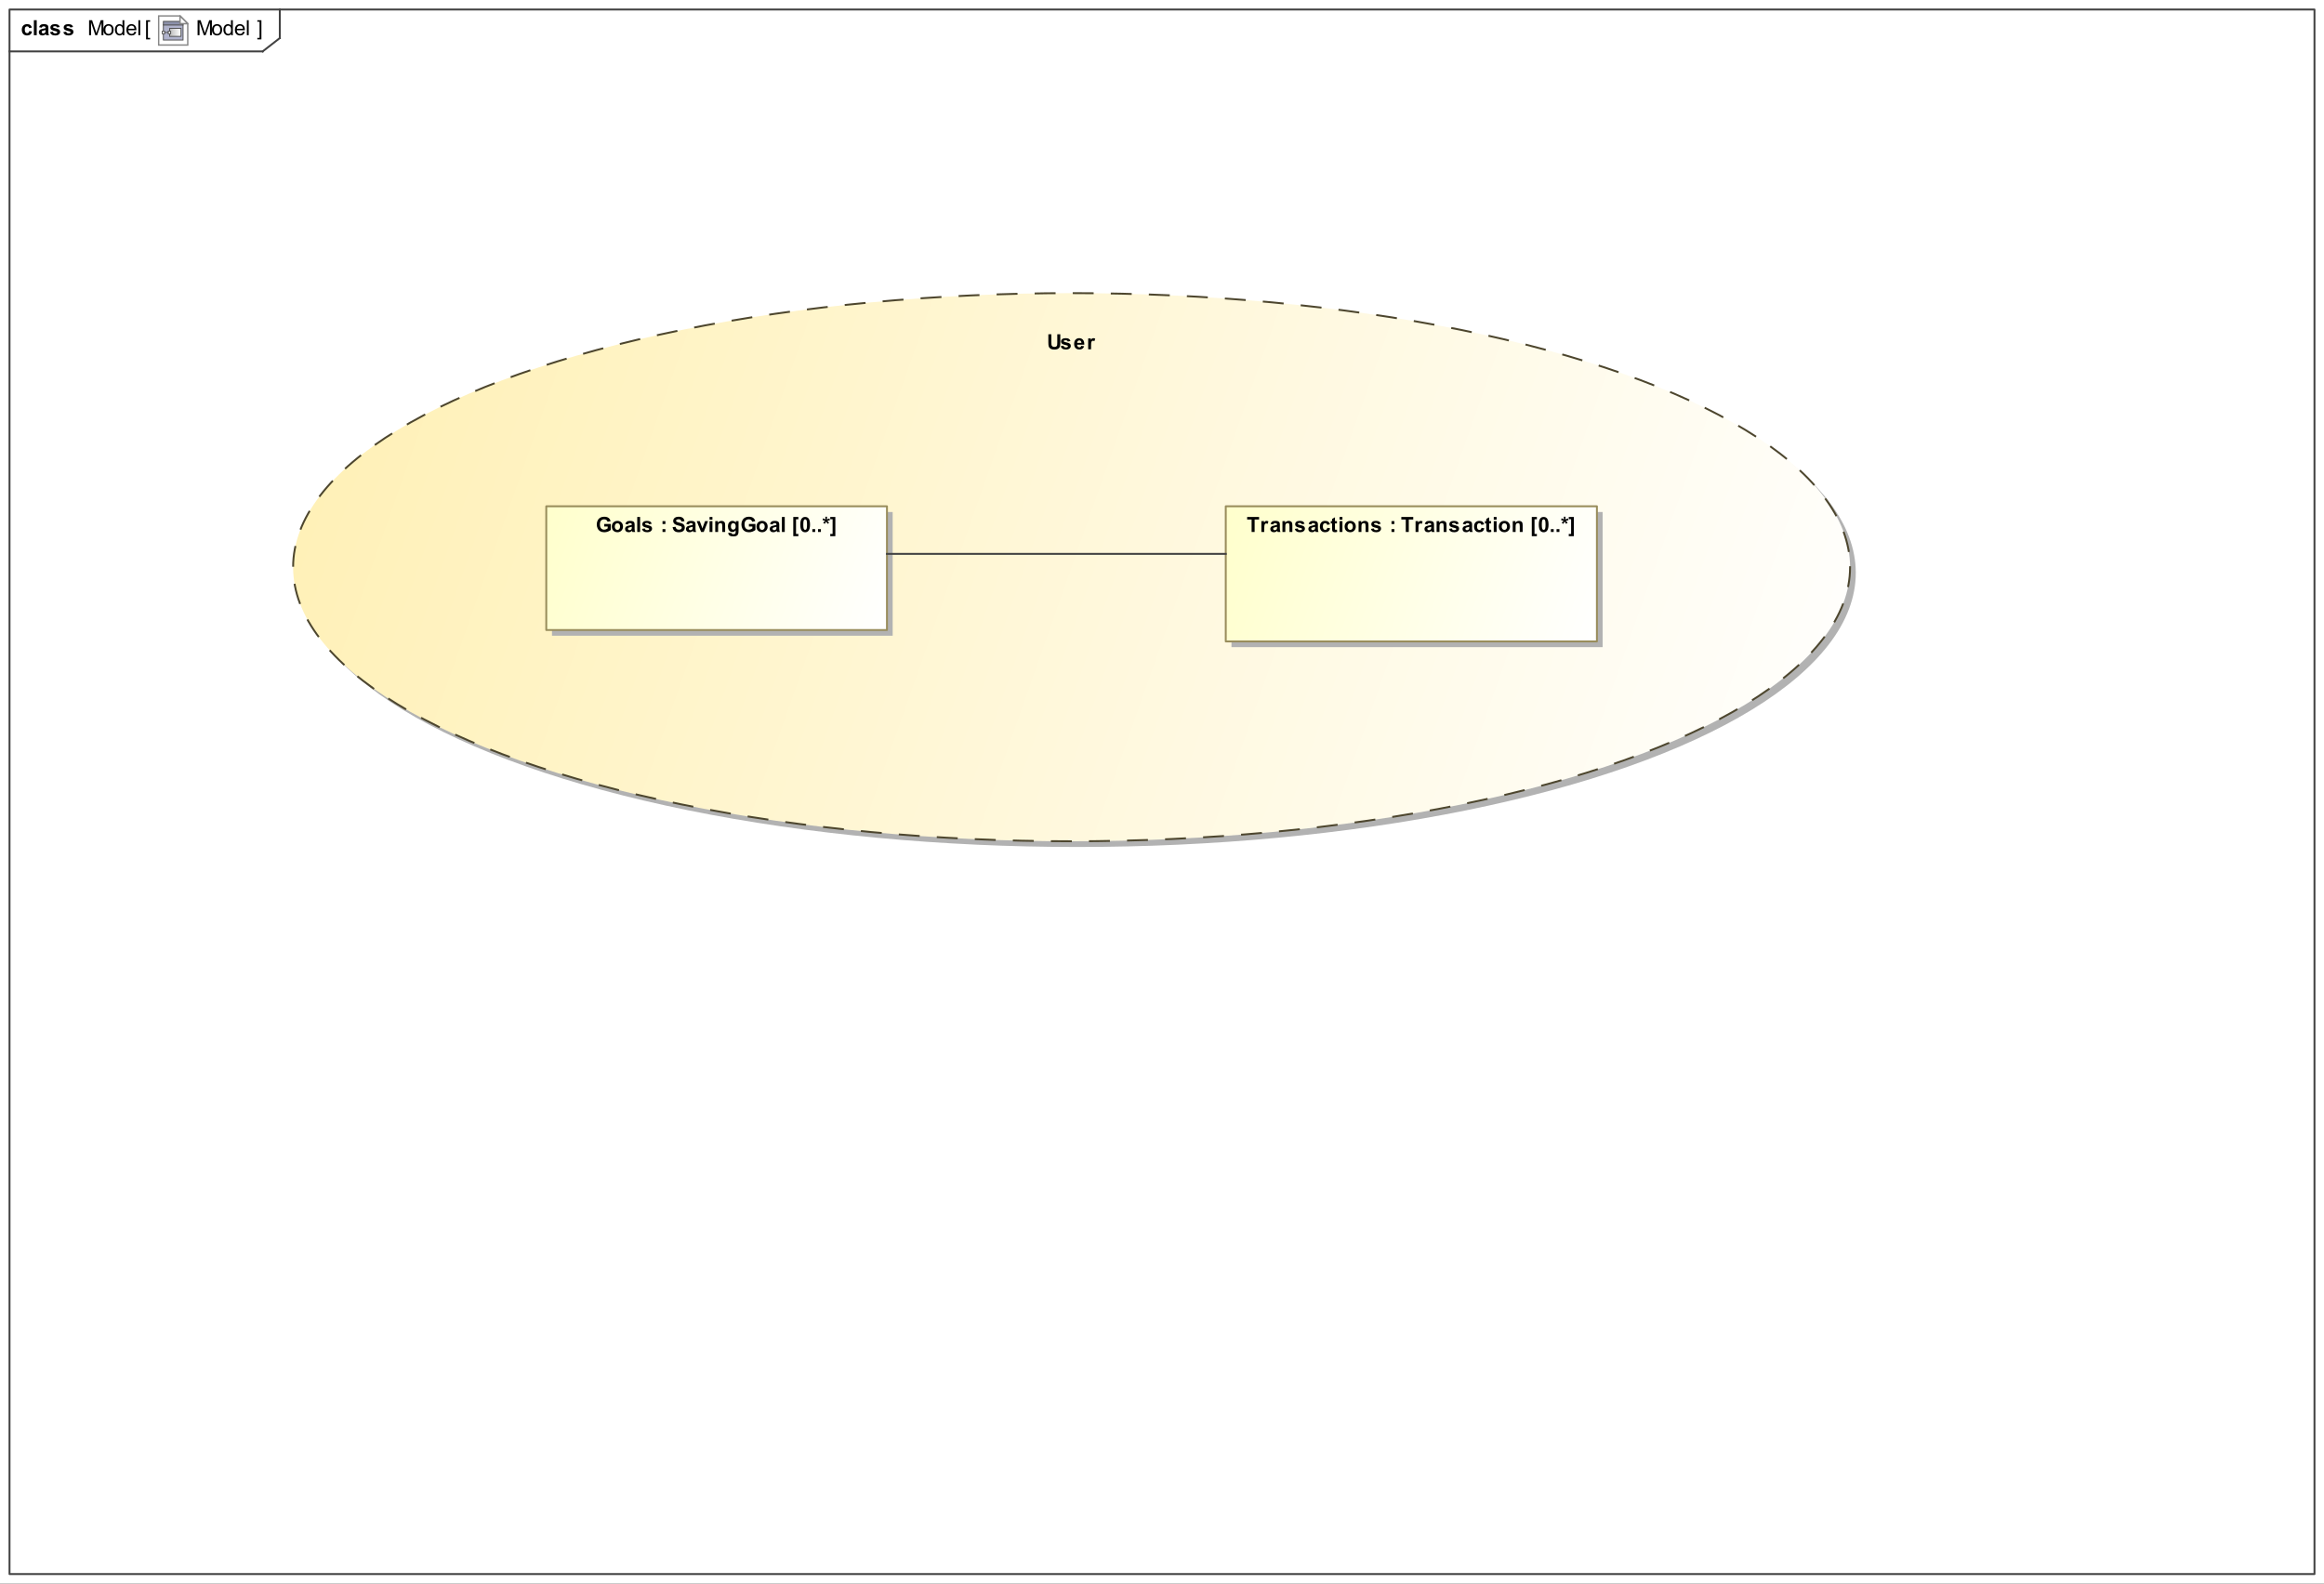 <?xml version="1.0" encoding="UTF-8"?>
<!DOCTYPE svg PUBLIC '-//W3C//DTD SVG 1.0//EN'
          'http://www.w3.org/TR/2001/REC-SVG-20010904/DTD/svg10.dtd'>
<svg fill-opacity="1" xmlns:xlink="http://www.w3.org/1999/xlink" color-rendering="auto" color-interpolation="auto" text-rendering="auto" stroke="black" stroke-linecap="square" width="12.719in" stroke-miterlimit="10" shape-rendering="auto" stroke-opacity="1" fill="black" stroke-dasharray="none" font-weight="normal" stroke-width="1" viewBox="0 0 1221 832" height="8.667in" xmlns="http://www.w3.org/2000/svg" font-family="&apos;Arial&apos;" font-style="normal" stroke-linejoin="miter" font-size="12" stroke-dashoffset="0" image-rendering="auto"
><rect x="0" y="0" width="1221" height="832" fill="#333333" stroke="none"/><!--Generated by the Batik Graphics2D SVG Generator
 This is MagicDraw diagram.--><defs id="genericDefs"
  /><g
  ><defs id="defs1"
    ><linearGradient x1="154" gradientUnits="userSpaceOnUse" x2="972" y1="154" y2="442" id="linearGradient1" spreadMethod="pad"
      ><stop stop-opacity="1" stop-color="rgb(255,240,180)" offset="0%"
        /><stop stop-opacity="1" stop-color="white" offset="100%"
      /></linearGradient
      ><linearGradient x1="644" gradientUnits="userSpaceOnUse" x2="839" y1="266" y2="337" id="linearGradient2" spreadMethod="pad"
      ><stop stop-opacity="1" stop-color="rgb(255,255,204)" offset="0%"
        /><stop stop-opacity="1" stop-color="white" offset="100%"
      /></linearGradient
      ><linearGradient x1="287" gradientUnits="userSpaceOnUse" x2="466" y1="266" y2="331" id="linearGradient3" spreadMethod="pad"
      ><stop stop-opacity="1" stop-color="rgb(255,255,204)" offset="0%"
        /><stop stop-opacity="1" stop-color="white" offset="100%"
      /></linearGradient
      ><radialGradient transform="matrix(1.0 0.0 0.08 1.0 0.0 -821.971)" gradientUnits="userSpaceOnUse" r="9.709" cx="3.794" id="gradient1" cy="838.554" color-interpolation="sRGB" fx="3.794" fy="838.554" spreadMethod="pad"
      ><stop stop-color="white" offset="0%"
        /><stop stop-color="rgb(176,179,204)" offset="100%"
      /></radialGradient
      ><linearGradient transform="matrix(1.0 0.0 0.08 1.0 0.0 -821.971)" x1="7.909" x2="15.66" gradientUnits="userSpaceOnUse" y1="833.721" y2="833.721" id="gradient2" color-interpolation="sRGB" spreadMethod="pad"
      ><stop stop-color="rgb(186,186,186)" offset="0%"
        /><stop stop-color="white" offset="100%"
      /></linearGradient
      ><clipPath clipPathUnits="userSpaceOnUse" id="clipPath1"
      ><path d="M0 0 L1221 0 L1221 832 L0 832 L0 0 Z"
      /></clipPath
      ><clipPath clipPathUnits="userSpaceOnUse" id="clipPath2"
      ><path d="M-108.419 -10.45 L1486.513 -10.45 L1486.513 1076.35 L-108.419 1076.35 L-108.419 -10.45 Z"
      /></clipPath
      ><clipPath clipPathUnits="userSpaceOnUse" id="clipPath3"
      ><path d="M-0 0 L-0 20.9 L20.9 20.9 L20.9 0 Z"
      /></clipPath
    ></defs
    ><g fill="white" stroke="white"
    ><rect x="0" width="1221" height="832" y="0" clip-path="url(#clipPath1)" stroke="none"
    /></g
    ><g fill="rgb(66,66,66)" text-rendering="geometricPrecision" stroke-linecap="butt" stroke="rgb(66,66,66)" stroke-linejoin="round"
    ><rect fill="none" x="5" width="1211" height="822" y="5" clip-path="url(#clipPath1)"
      /><line y2="27" fill="none" x1="5" clip-path="url(#clipPath1)" x2="138" y1="27"
      /><line y2="20" fill="none" x1="147" clip-path="url(#clipPath1)" x2="147" y1="5"
      /><line y2="20" fill="none" x1="138" clip-path="url(#clipPath1)" x2="147" y1="27"
      /><path fill="black" d="M16.766 14.482 L15.281 14.748 Q15.203 14.31 14.938 14.084 Q14.672 13.857 14.25 13.857 Q13.688 13.857 13.352 14.24 Q13.016 14.623 13.016 15.545 Q13.016 16.56 13.352 16.982 Q13.688 17.404 14.266 17.404 Q14.703 17.404 14.977 17.154 Q15.25 16.904 15.359 16.31 L16.844 16.56 Q16.609 17.592 15.953 18.107 Q15.297 18.623 14.203 18.623 Q12.938 18.623 12.195 17.834 Q11.453 17.045 11.453 15.654 Q11.453 14.232 12.203 13.451 Q12.953 12.67 14.219 12.67 Q15.266 12.67 15.883 13.115 Q16.5 13.56 16.766 14.482 ZM17.797 18.498 L17.797 10.623 L19.297 10.623 L19.297 18.498 L17.797 18.498 ZM21.922 14.529 L20.547 14.279 Q20.781 13.467 21.344 13.068 Q21.906 12.67 23.016 12.67 Q24.031 12.67 24.523 12.904 Q25.016 13.138 25.219 13.506 Q25.422 13.873 25.422 14.857 L25.406 16.623 Q25.406 17.373 25.477 17.732 Q25.547 18.092 25.75 18.498 L24.25 18.498 Q24.188 18.342 24.109 18.045 Q24.078 17.92 24.062 17.873 Q23.672 18.248 23.227 18.435 Q22.781 18.623 22.281 18.623 Q21.406 18.623 20.898 18.146 Q20.391 17.67 20.391 16.935 Q20.391 16.451 20.625 16.076 Q20.859 15.701 21.273 15.498 Q21.688 15.295 22.469 15.138 Q23.531 14.951 23.938 14.779 L23.938 14.623 Q23.938 14.185 23.719 14.006 Q23.5 13.826 22.906 13.826 Q22.516 13.826 22.289 13.982 Q22.062 14.138 21.922 14.529 ZM23.938 15.763 Q23.641 15.857 23.016 15.99 Q22.391 16.123 22.203 16.248 Q21.906 16.467 21.906 16.779 Q21.906 17.107 22.141 17.334 Q22.375 17.56 22.734 17.56 Q23.141 17.56 23.516 17.295 Q23.797 17.092 23.875 16.795 Q23.938 16.607 23.938 16.06 L23.938 15.763 ZM26.266 16.873 L27.766 16.638 Q27.875 17.076 28.164 17.302 Q28.453 17.529 28.984 17.529 Q29.578 17.529 29.875 17.326 Q30.078 17.17 30.078 16.92 Q30.078 16.748 29.969 16.638 Q29.844 16.529 29.453 16.435 Q27.641 16.029 27.141 15.701 Q26.469 15.232 26.469 14.42 Q26.469 13.67 27.055 13.17 Q27.641 12.67 28.875 12.67 Q30.047 12.67 30.609 13.045 Q31.172 13.42 31.391 14.17 L29.969 14.435 Q29.875 14.107 29.625 13.928 Q29.375 13.748 28.891 13.748 Q28.297 13.748 28.047 13.92 Q27.875 14.029 27.875 14.217 Q27.875 14.388 28.016 14.498 Q28.219 14.654 29.43 14.928 Q30.641 15.201 31.109 15.592 Q31.594 15.998 31.594 16.717 Q31.594 17.498 30.938 18.06 Q30.281 18.623 28.984 18.623 Q27.828 18.623 27.148 18.154 Q26.469 17.685 26.266 16.873 ZM33.266 16.873 L34.766 16.638 Q34.875 17.076 35.164 17.302 Q35.453 17.529 35.984 17.529 Q36.578 17.529 36.875 17.326 Q37.078 17.17 37.078 16.92 Q37.078 16.748 36.969 16.638 Q36.844 16.529 36.453 16.435 Q34.641 16.029 34.141 15.701 Q33.469 15.232 33.469 14.42 Q33.469 13.67 34.055 13.17 Q34.641 12.67 35.875 12.67 Q37.047 12.67 37.609 13.045 Q38.172 13.42 38.391 14.17 L36.969 14.435 Q36.875 14.107 36.625 13.928 Q36.375 13.748 35.891 13.748 Q35.297 13.748 35.047 13.92 Q34.875 14.029 34.875 14.217 Q34.875 14.388 35.016 14.498 Q35.219 14.654 36.43 14.928 Q37.641 15.201 38.109 15.592 Q38.594 15.998 38.594 16.717 Q38.594 17.498 37.938 18.06 Q37.281 18.623 35.984 18.623 Q34.828 18.623 34.148 18.154 Q33.469 17.685 33.266 16.873 Z" clip-path="url(#clipPath1)" stroke="none"
      /><path fill="black" d="M103.812 18.498 L103.812 10.623 L105.391 10.623 L107.25 16.201 Q107.5 16.982 107.625 17.357 Q107.766 16.935 108.047 16.107 L109.922 10.623 L111.328 10.623 L111.328 18.498 L110.328 18.498 L110.328 11.904 L108.031 18.498 L107.094 18.498 L104.828 11.795 L104.828 18.498 L103.812 18.498 ZM111.359 15.638 Q111.359 14.06 112.25 13.295 Q112.984 12.67 114.047 12.67 Q115.219 12.67 115.961 13.435 Q116.703 14.201 116.703 15.56 Q116.703 16.67 116.375 17.302 Q116.047 17.935 115.414 18.279 Q114.781 18.623 114.047 18.623 Q112.844 18.623 112.102 17.857 Q111.359 17.092 111.359 15.638 ZM112.359 15.638 Q112.359 16.748 112.836 17.287 Q113.312 17.826 114.047 17.826 Q114.766 17.826 115.242 17.279 Q115.719 16.732 115.719 15.607 Q115.719 14.56 115.234 14.013 Q114.75 13.467 114.047 13.467 Q113.312 13.467 112.836 14.006 Q112.359 14.545 112.359 15.638 ZM121.422 18.498 L121.422 17.779 Q120.891 18.623 119.828 18.623 Q119.156 18.623 118.578 18.248 Q118 17.873 117.688 17.201 Q117.375 16.529 117.375 15.654 Q117.375 14.795 117.664 14.099 Q117.953 13.404 118.516 13.037 Q119.078 12.67 119.781 12.67 Q120.297 12.67 120.703 12.888 Q121.109 13.107 121.359 13.451 L121.359 10.623 L122.328 10.623 L122.328 18.498 L121.422 18.498 ZM118.375 15.654 Q118.375 16.748 118.836 17.287 Q119.297 17.826 119.922 17.826 Q120.562 17.826 121 17.31 Q121.438 16.795 121.438 15.732 Q121.438 14.56 120.992 14.013 Q120.547 13.467 119.875 13.467 Q119.234 13.467 118.805 13.99 Q118.375 14.513 118.375 15.654 ZM127.625 16.654 L128.625 16.779 Q128.391 17.654 127.75 18.138 Q127.109 18.623 126.125 18.623 Q124.875 18.623 124.141 17.857 Q123.406 17.092 123.406 15.701 Q123.406 14.248 124.148 13.459 Q124.891 12.67 126.062 12.67 Q127.219 12.67 127.938 13.443 Q128.656 14.217 128.656 15.638 Q128.656 15.717 128.656 15.888 L124.406 15.888 Q124.453 16.826 124.93 17.326 Q125.406 17.826 126.125 17.826 Q126.656 17.826 127.031 17.552 Q127.406 17.279 127.625 16.654 ZM124.453 15.092 L127.641 15.092 Q127.578 14.373 127.281 14.013 Q126.812 13.467 126.078 13.467 Q125.406 13.467 124.953 13.912 Q124.5 14.357 124.453 15.092 ZM129.703 18.498 L129.703 10.623 L130.672 10.623 L130.672 18.498 L129.703 18.498 Z" clip-path="url(#clipPath1)" stroke="none"
      /><path fill="black" d="M46.812 18.498 L46.812 10.623 L48.391 10.623 L50.25 16.201 Q50.5 16.982 50.625 17.357 Q50.766 16.935 51.047 16.107 L52.922 10.623 L54.328 10.623 L54.328 18.498 L53.328 18.498 L53.328 11.904 L51.031 18.498 L50.094 18.498 L47.828 11.795 L47.828 18.498 L46.812 18.498 ZM54.359 15.638 Q54.359 14.06 55.25 13.295 Q55.984 12.67 57.047 12.67 Q58.219 12.67 58.961 13.435 Q59.703 14.201 59.703 15.56 Q59.703 16.67 59.375 17.302 Q59.047 17.935 58.414 18.279 Q57.781 18.623 57.047 18.623 Q55.844 18.623 55.102 17.857 Q54.359 17.092 54.359 15.638 ZM55.359 15.638 Q55.359 16.748 55.836 17.287 Q56.312 17.826 57.047 17.826 Q57.766 17.826 58.242 17.279 Q58.719 16.732 58.719 15.607 Q58.719 14.56 58.234 14.013 Q57.75 13.467 57.047 13.467 Q56.312 13.467 55.836 14.006 Q55.359 14.545 55.359 15.638 ZM64.422 18.498 L64.422 17.779 Q63.891 18.623 62.828 18.623 Q62.156 18.623 61.578 18.248 Q61 17.873 60.688 17.201 Q60.375 16.529 60.375 15.654 Q60.375 14.795 60.664 14.099 Q60.953 13.404 61.516 13.037 Q62.078 12.67 62.781 12.67 Q63.297 12.67 63.703 12.888 Q64.109 13.107 64.359 13.451 L64.359 10.623 L65.328 10.623 L65.328 18.498 L64.422 18.498 ZM61.375 15.654 Q61.375 16.748 61.836 17.287 Q62.297 17.826 62.922 17.826 Q63.562 17.826 64 17.31 Q64.438 16.795 64.438 15.732 Q64.438 14.56 63.992 14.013 Q63.547 13.467 62.875 13.467 Q62.234 13.467 61.805 13.99 Q61.375 14.513 61.375 15.654 ZM70.625 16.654 L71.625 16.779 Q71.391 17.654 70.75 18.138 Q70.109 18.623 69.125 18.623 Q67.875 18.623 67.141 17.857 Q66.406 17.092 66.406 15.701 Q66.406 14.248 67.148 13.459 Q67.891 12.67 69.062 12.67 Q70.219 12.67 70.938 13.443 Q71.656 14.217 71.656 15.638 Q71.656 15.717 71.656 15.888 L67.406 15.888 Q67.453 16.826 67.93 17.326 Q68.406 17.826 69.125 17.826 Q69.656 17.826 70.031 17.552 Q70.406 17.279 70.625 16.654 ZM67.453 15.092 L70.641 15.092 Q70.578 14.373 70.281 14.013 Q69.812 13.467 69.078 13.467 Q68.406 13.467 67.953 13.912 Q67.5 14.357 67.453 15.092 ZM72.703 18.498 L72.703 10.623 L73.672 10.623 L73.672 18.498 L72.703 18.498 Z" clip-path="url(#clipPath1)" stroke="none"
      /><path fill="black" d="M137.344 20.685 L135.203 20.685 L135.203 19.888 L136.375 19.888 L136.375 11.42 L135.203 11.42 L135.203 10.623 L137.344 10.623 L137.344 20.685 Z" clip-path="url(#clipPath1)" stroke="none"
    /></g
    ><g fill="white" text-rendering="geometricPrecision" transform="translate(83,8) matrix(0.766,0,0,0.766,0,0)" stroke-linecap="butt" stroke="white" stroke-linejoin="round"
    ><path d="M20.45 20.45 L0.45 20.45 L0.45 0.45 L15.117 0.45 L20.45 5.783 Z" stroke="none" clip-path="url(#clipPath3)"
    /></g
    ><g fill="rgb(135,135,135)" text-rendering="geometricPrecision" stroke-miterlimit="5" transform="translate(83,8) matrix(0.766,0,0,0.766,0,0)" stroke-linecap="butt" stroke="rgb(135,135,135)"
    ><path fill="none" d="M20.45 20.45 L0.45 20.45 L0.45 0.45 L15.117 0.45 L20.45 5.783 Z" clip-path="url(#clipPath3)"
    /></g
    ><g fill="url(#gradient1)" text-rendering="geometricPrecision" stroke-miterlimit="5" transform="matrix(0.766,0,0,0.766,83,8)" stroke-linecap="butt" stroke="url(#gradient1)"
    ><path d="M17.3 17 L3.7 17 L3.7 6.5 L17.2 6.5 L17.2 17 L17.3 17 Z" stroke="none" clip-path="url(#clipPath3)"
      /><path fill="none" d="M17.3 17 L3.7 17 L3.7 6.5 L17.2 6.5 L17.2 17 L17.3 17 Z" stroke-width="0.6" clip-path="url(#clipPath3)" stroke="rgb(77,77,77)"
    /></g
    ><g stroke-linecap="butt" transform="matrix(0.766,0,0,0.766,83,8)" fill="rgb(140,145,170)" text-rendering="geometricPrecision" stroke="rgb(140,145,170)" stroke-width="0.6" stroke-miterlimit="5"
    ><path d="M17.3 6.7 L3.7 6.7 L3.7 4.2 L17.2 4.2 L17.2 6.7 L17.3 6.7 Z" stroke="none" clip-path="url(#clipPath3)"
      /><path fill="none" d="M17.3 6.7 L3.7 6.7 L3.7 4.2 L17.2 4.2 L17.2 6.7 L17.3 6.7 Z" clip-path="url(#clipPath3)" stroke="rgb(77,77,77)"
    /></g
    ><g stroke-linecap="butt" transform="matrix(0.766,0,0,0.766,83,8)" fill="url(#gradient2)" text-rendering="geometricPrecision" stroke="url(#gradient2)" stroke-width="0.6" stroke-miterlimit="5"
    ><path d="M15.7 14.5 L8 14.5 L8 9 L15.8 9 L15.8 14.4 L15.7 14.5 Z" stroke="none" clip-path="url(#clipPath3)"
      /><path fill="none" d="M15.7 14.5 L8 14.5 L8 9 L15.8 9 L15.8 14.4 L15.7 14.5 Z" clip-path="url(#clipPath3)" stroke="rgb(77,77,77)"
    /></g
    ><g stroke-linecap="butt" transform="matrix(0.766,0,0,0.766,83,8)" fill="white" text-rendering="geometricPrecision" stroke="white" stroke-width="0.6" stroke-miterlimit="5"
    ><path d="M8.7 12.7 L7 12.7 L7 11 L8.7 11 L8.7 12.7 Z" stroke="none" clip-path="url(#clipPath3)"
      /><path fill="none" d="M8.7 12.7 L7 12.7 L7 11 L8.7 11 L8.7 12.7 Z" clip-path="url(#clipPath3)" stroke="rgb(77,77,77)"
    /></g
    ><g stroke-linecap="butt" transform="matrix(0.766,0,0,0.766,83,8)" fill="white" text-rendering="geometricPrecision" stroke="white" stroke-width="0.6" stroke-miterlimit="5"
    ><path d="M4.6 12.7 L2.9 12.7 L2.9 11 L4.6 11 L4.6 12.7 Z" stroke="none" clip-path="url(#clipPath3)"
      /><path fill="none" d="M4.6 12.7 L2.9 12.7 L2.9 11 L4.6 11 L4.6 12.7 Z" clip-path="url(#clipPath3)" stroke="rgb(77,77,77)"
    /></g
    ><g stroke-linecap="butt" transform="matrix(0.766,0,0,0.766,83,8)" fill="white" text-rendering="geometricPrecision" stroke="white" stroke-width="0.6" stroke-miterlimit="5"
    ><path d="M4.7 11.8 L7 11.8" stroke="none" clip-path="url(#clipPath3)"
      /><path fill="none" d="M4.7 11.8 L7 11.8" clip-path="url(#clipPath3)" stroke="rgb(77,77,77)"
    /></g
    ><g stroke-linecap="butt" transform="matrix(0.766,0,0,0.766,83,8)" fill="white" text-rendering="geometricPrecision" stroke="white" stroke-width="0.6" stroke-miterlimit="5"
    ><path d="M15.117 5.783 L20.45 5.783 L15.117 0.45 Z" stroke="none" clip-path="url(#clipPath3)"
      /><path fill="none" d="M15.117 5.783 L20.45 5.783 L15.117 0.45 Z" stroke-width="1" clip-path="url(#clipPath3)" stroke="rgb(135,135,135)"
    /></g
    ><g stroke-linecap="butt" stroke-linejoin="round" text-rendering="geometricPrecision"
    ><path d="M76.75 20.685 L76.75 10.623 L78.875 10.623 L78.875 11.42 L77.719 11.42 L77.719 19.888 L78.875 19.888 L78.875 20.685 L76.75 20.685 Z" stroke="none" clip-path="url(#clipPath1)"
    /></g
    ><g fill="rgb(178,178,178)" text-rendering="geometricPrecision" stroke-linecap="butt" stroke="rgb(178,178,178)" stroke-linejoin="round"
    ><ellipse rx="409" ry="144" clip-path="url(#clipPath1)" cx="566" cy="301" stroke="none"
      /><ellipse clip-path="url(#clipPath1)" fill="url(#linearGradient1)" rx="409" cx="563" ry="144" cy="298" stroke="none"
    /></g
    ><g fill="rgb(77,70,46)" text-rendering="geometricPrecision" stroke-dasharray="10" stroke-dashoffset="100" stroke-linecap="butt" stroke="rgb(77,70,46)"
    ><ellipse rx="409" fill="none" ry="144" clip-path="url(#clipPath1)" cx="563" cy="298"
    /></g
    ><g stroke-linecap="butt" stroke-linejoin="round" text-rendering="geometricPrecision"
    ><path d="M550.797 175.623 L552.375 175.623 L552.375 179.888 Q552.375 180.904 552.438 181.201 Q552.547 181.685 552.93 181.982 Q553.312 182.279 553.969 182.279 Q554.656 182.279 555 181.998 Q555.344 181.717 555.414 181.318 Q555.484 180.92 555.484 179.982 L555.484 175.623 L557.062 175.623 L557.062 179.763 Q557.062 181.17 556.938 181.756 Q556.812 182.342 556.469 182.748 Q556.125 183.154 555.539 183.396 Q554.953 183.638 554.016 183.638 Q552.891 183.638 552.312 183.373 Q551.734 183.107 551.391 182.693 Q551.047 182.279 550.953 181.826 Q550.797 181.138 550.797 179.826 L550.797 175.623 ZM557.266 181.873 L558.766 181.638 Q558.875 182.076 559.164 182.303 Q559.453 182.529 559.984 182.529 Q560.578 182.529 560.875 182.326 Q561.078 182.17 561.078 181.92 Q561.078 181.748 560.969 181.638 Q560.844 181.529 560.453 181.435 Q558.641 181.029 558.141 180.701 Q557.469 180.232 557.469 179.42 Q557.469 178.67 558.055 178.17 Q558.641 177.67 559.875 177.67 Q561.047 177.67 561.609 178.045 Q562.172 178.42 562.391 179.17 L560.969 179.435 Q560.875 179.107 560.625 178.928 Q560.375 178.748 559.891 178.748 Q559.297 178.748 559.047 178.92 Q558.875 179.029 558.875 179.217 Q558.875 179.388 559.016 179.498 Q559.219 179.654 560.43 179.928 Q561.641 180.201 562.109 180.592 Q562.594 180.998 562.594 181.717 Q562.594 182.498 561.938 183.06 Q561.281 183.623 559.984 183.623 Q558.828 183.623 558.148 183.154 Q557.469 182.685 557.266 181.873 ZM568.094 181.685 L569.594 181.935 Q569.312 182.763 568.688 183.193 Q568.062 183.623 567.109 183.623 Q565.625 183.623 564.906 182.654 Q564.344 181.873 564.344 180.685 Q564.344 179.263 565.086 178.467 Q565.828 177.67 566.969 177.67 Q568.234 177.67 568.969 178.506 Q569.703 179.342 569.672 181.076 L565.891 181.076 Q565.906 181.748 566.258 182.123 Q566.609 182.498 567.125 182.498 Q567.484 182.498 567.727 182.303 Q567.969 182.107 568.094 181.685 ZM568.172 180.154 Q568.156 179.498 567.836 179.162 Q567.516 178.826 567.062 178.826 Q566.562 178.826 566.234 179.185 Q565.922 179.545 565.922 180.154 L568.172 180.154 ZM573.234 183.498 L571.719 183.498 L571.719 177.795 L573.125 177.795 L573.125 178.607 Q573.484 178.029 573.773 177.849 Q574.062 177.67 574.422 177.67 Q574.938 177.67 575.422 177.951 L574.953 179.263 Q574.578 179.013 574.25 179.013 Q573.922 179.013 573.703 179.193 Q573.484 179.373 573.359 179.826 Q573.234 180.279 573.234 181.732 L573.234 183.498 Z" stroke="none" clip-path="url(#clipPath1)"
      /><rect x="647" y="269" clip-path="url(#clipPath1)" fill="rgb(178,178,178)" width="195" height="71" stroke="none"
      /><rect x="644" y="266" clip-path="url(#clipPath1)" fill="url(#linearGradient2)" width="195" height="71" stroke="none"
      /><rect x="644" y="266" clip-path="url(#clipPath1)" fill="none" width="195" height="71" stroke="rgb(153,141,92)"
      /><path d="M657.578 279.498 L657.578 272.951 L655.234 272.951 L655.234 271.623 L661.5 271.623 L661.5 272.951 L659.156 272.951 L659.156 279.498 L657.578 279.498 ZM664.234 279.498 L662.719 279.498 L662.719 273.795 L664.125 273.795 L664.125 274.607 Q664.484 274.029 664.773 273.849 Q665.062 273.67 665.422 273.67 Q665.938 273.67 666.422 273.951 L665.953 275.263 Q665.578 275.013 665.25 275.013 Q664.922 275.013 664.703 275.193 Q664.484 275.373 664.359 275.826 Q664.234 276.279 664.234 277.732 L664.234 279.498 ZM668.922 275.529 L667.547 275.279 Q667.781 274.467 668.344 274.068 Q668.906 273.67 670.016 273.67 Q671.031 273.67 671.523 273.904 Q672.016 274.138 672.219 274.506 Q672.422 274.873 672.422 275.857 L672.406 277.623 Q672.406 278.373 672.477 278.732 Q672.547 279.092 672.75 279.498 L671.25 279.498 Q671.188 279.342 671.109 279.045 Q671.078 278.92 671.062 278.873 Q670.672 279.248 670.227 279.435 Q669.781 279.623 669.281 279.623 Q668.406 279.623 667.898 279.146 Q667.391 278.67 667.391 277.935 Q667.391 277.451 667.625 277.076 Q667.859 276.701 668.273 276.498 Q668.688 276.295 669.469 276.138 Q670.531 275.951 670.938 275.779 L670.938 275.623 Q670.938 275.185 670.719 275.006 Q670.5 274.826 669.906 274.826 Q669.516 274.826 669.289 274.982 Q669.062 275.138 668.922 275.529 ZM670.938 276.763 Q670.641 276.857 670.016 276.99 Q669.391 277.123 669.203 277.248 Q668.906 277.467 668.906 277.779 Q668.906 278.107 669.141 278.334 Q669.375 278.56 669.734 278.56 Q670.141 278.56 670.516 278.295 Q670.797 278.092 670.875 277.795 Q670.938 277.607 670.938 277.06 L670.938 276.763 ZM678.984 279.498 L677.469 279.498 L677.469 276.592 Q677.469 275.67 677.375 275.396 Q677.281 275.123 677.062 274.974 Q676.844 274.826 676.531 274.826 Q676.141 274.826 675.828 275.037 Q675.516 275.248 675.398 275.599 Q675.281 275.951 675.281 276.92 L675.281 279.498 L673.781 279.498 L673.781 273.795 L675.188 273.795 L675.188 274.638 Q675.922 273.67 677.062 273.67 Q677.562 273.67 677.977 273.849 Q678.391 274.029 678.602 274.303 Q678.812 274.576 678.898 274.935 Q678.984 275.295 678.984 275.951 L678.984 279.498 ZM680.266 277.873 L681.766 277.638 Q681.875 278.076 682.164 278.303 Q682.453 278.529 682.984 278.529 Q683.578 278.529 683.875 278.326 Q684.078 278.17 684.078 277.92 Q684.078 277.748 683.969 277.638 Q683.844 277.529 683.453 277.435 Q681.641 277.029 681.141 276.701 Q680.469 276.232 680.469 275.42 Q680.469 274.67 681.055 274.17 Q681.641 273.67 682.875 273.67 Q684.047 273.67 684.609 274.045 Q685.172 274.42 685.391 275.17 L683.969 275.435 Q683.875 275.107 683.625 274.928 Q683.375 274.748 682.891 274.748 Q682.297 274.748 682.047 274.92 Q681.875 275.029 681.875 275.217 Q681.875 275.388 682.016 275.498 Q682.219 275.654 683.43 275.928 Q684.641 276.201 685.109 276.592 Q685.594 276.998 685.594 277.717 Q685.594 278.498 684.938 279.06 Q684.281 279.623 682.984 279.623 Q681.828 279.623 681.148 279.154 Q680.469 278.685 680.266 277.873 ZM688.922 275.529 L687.547 275.279 Q687.781 274.467 688.344 274.068 Q688.906 273.67 690.016 273.67 Q691.031 273.67 691.523 273.904 Q692.016 274.138 692.219 274.506 Q692.422 274.873 692.422 275.857 L692.406 277.623 Q692.406 278.373 692.477 278.732 Q692.547 279.092 692.75 279.498 L691.25 279.498 Q691.188 279.342 691.109 279.045 Q691.078 278.92 691.062 278.873 Q690.672 279.248 690.227 279.435 Q689.781 279.623 689.281 279.623 Q688.406 279.623 687.898 279.146 Q687.391 278.67 687.391 277.935 Q687.391 277.451 687.625 277.076 Q687.859 276.701 688.273 276.498 Q688.688 276.295 689.469 276.138 Q690.531 275.951 690.938 275.779 L690.938 275.623 Q690.938 275.185 690.719 275.006 Q690.5 274.826 689.906 274.826 Q689.516 274.826 689.289 274.982 Q689.062 275.138 688.922 275.529 ZM690.938 276.763 Q690.641 276.857 690.016 276.99 Q689.391 277.123 689.203 277.248 Q688.906 277.467 688.906 277.779 Q688.906 278.107 689.141 278.334 Q689.375 278.56 689.734 278.56 Q690.141 278.56 690.516 278.295 Q690.797 278.092 690.875 277.795 Q690.938 277.607 690.938 277.06 L690.938 276.763 ZM698.766 275.482 L697.281 275.748 Q697.203 275.31 696.938 275.084 Q696.672 274.857 696.25 274.857 Q695.688 274.857 695.352 275.24 Q695.016 275.623 695.016 276.545 Q695.016 277.56 695.352 277.982 Q695.688 278.404 696.266 278.404 Q696.703 278.404 696.977 278.154 Q697.25 277.904 697.359 277.31 L698.844 277.56 Q698.609 278.592 697.953 279.107 Q697.297 279.623 696.203 279.623 Q694.938 279.623 694.195 278.834 Q693.453 278.045 693.453 276.654 Q693.453 275.232 694.203 274.451 Q694.953 273.67 696.219 273.67 Q697.266 273.67 697.883 274.115 Q698.5 274.56 698.766 275.482 ZM702.406 273.795 L702.406 274.998 L701.375 274.998 L701.375 277.295 Q701.375 277.998 701.406 278.115 Q701.438 278.232 701.539 278.303 Q701.641 278.373 701.797 278.373 Q702 278.373 702.406 278.232 L702.531 279.404 Q702 279.623 701.344 279.623 Q700.922 279.623 700.594 279.49 Q700.266 279.357 700.117 279.138 Q699.969 278.92 699.906 278.545 Q699.859 278.279 699.859 277.482 L699.859 274.998 L699.172 274.998 L699.172 273.795 L699.859 273.795 L699.859 272.654 L701.375 271.779 L701.375 273.795 L702.406 273.795 ZM703.797 273.013 L703.797 271.623 L705.297 271.623 L705.297 273.013 L703.797 273.013 ZM703.797 279.498 L703.797 273.795 L705.297 273.795 L705.297 279.498 L703.797 279.498 ZM706.438 276.56 Q706.438 275.81 706.812 275.107 Q707.188 274.404 707.867 274.037 Q708.547 273.67 709.375 273.67 Q710.672 273.67 711.5 274.506 Q712.328 275.342 712.328 276.623 Q712.328 277.92 711.492 278.771 Q710.656 279.623 709.391 279.623 Q708.609 279.623 707.898 279.271 Q707.188 278.92 706.812 278.232 Q706.438 277.545 706.438 276.56 ZM707.984 276.638 Q707.984 277.498 708.391 277.951 Q708.797 278.404 709.391 278.404 Q709.969 278.404 710.375 277.951 Q710.781 277.498 710.781 276.638 Q710.781 275.795 710.375 275.342 Q709.969 274.888 709.391 274.888 Q708.797 274.888 708.391 275.342 Q707.984 275.795 707.984 276.638 ZM718.984 279.498 L717.469 279.498 L717.469 276.592 Q717.469 275.67 717.375 275.396 Q717.281 275.123 717.062 274.974 Q716.844 274.826 716.531 274.826 Q716.141 274.826 715.828 275.037 Q715.516 275.248 715.398 275.599 Q715.281 275.951 715.281 276.92 L715.281 279.498 L713.781 279.498 L713.781 273.795 L715.188 273.795 L715.188 274.638 Q715.922 273.67 717.062 273.67 Q717.562 273.67 717.977 273.849 Q718.391 274.029 718.602 274.303 Q718.812 274.576 718.898 274.935 Q718.984 275.295 718.984 275.951 L718.984 279.498 ZM720.266 277.873 L721.766 277.638 Q721.875 278.076 722.164 278.303 Q722.453 278.529 722.984 278.529 Q723.578 278.529 723.875 278.326 Q724.078 278.17 724.078 277.92 Q724.078 277.748 723.969 277.638 Q723.844 277.529 723.453 277.435 Q721.641 277.029 721.141 276.701 Q720.469 276.232 720.469 275.42 Q720.469 274.67 721.055 274.17 Q721.641 273.67 722.875 273.67 Q724.047 273.67 724.609 274.045 Q725.172 274.42 725.391 275.17 L723.969 275.435 Q723.875 275.107 723.625 274.928 Q723.375 274.748 722.891 274.748 Q722.297 274.748 722.047 274.92 Q721.875 275.029 721.875 275.217 Q721.875 275.388 722.016 275.498 Q722.219 275.654 723.43 275.928 Q724.641 276.201 725.109 276.592 Q725.594 276.998 725.594 277.717 Q725.594 278.498 724.938 279.06 Q724.281 279.623 722.984 279.623 Q721.828 279.623 721.148 279.154 Q720.469 278.685 720.266 277.873 ZM731.078 275.31 L731.078 273.795 L732.594 273.795 L732.594 275.31 L731.078 275.31 ZM731.078 279.498 L731.078 277.982 L732.594 277.982 L732.594 279.498 L731.078 279.498 ZM738.578 279.498 L738.578 272.951 L736.234 272.951 L736.234 271.623 L742.5 271.623 L742.5 272.951 L740.156 272.951 L740.156 279.498 L738.578 279.498 ZM745.234 279.498 L743.719 279.498 L743.719 273.795 L745.125 273.795 L745.125 274.607 Q745.484 274.029 745.773 273.849 Q746.062 273.67 746.422 273.67 Q746.938 273.67 747.422 273.951 L746.953 275.263 Q746.578 275.013 746.25 275.013 Q745.922 275.013 745.703 275.193 Q745.484 275.373 745.359 275.826 Q745.234 276.279 745.234 277.732 L745.234 279.498 ZM749.922 275.529 L748.547 275.279 Q748.781 274.467 749.344 274.068 Q749.906 273.67 751.016 273.67 Q752.031 273.67 752.523 273.904 Q753.016 274.138 753.219 274.506 Q753.422 274.873 753.422 275.857 L753.406 277.623 Q753.406 278.373 753.477 278.732 Q753.547 279.092 753.75 279.498 L752.25 279.498 Q752.188 279.342 752.109 279.045 Q752.078 278.92 752.062 278.873 Q751.672 279.248 751.227 279.435 Q750.781 279.623 750.281 279.623 Q749.406 279.623 748.898 279.146 Q748.391 278.67 748.391 277.935 Q748.391 277.451 748.625 277.076 Q748.859 276.701 749.273 276.498 Q749.688 276.295 750.469 276.138 Q751.531 275.951 751.938 275.779 L751.938 275.623 Q751.938 275.185 751.719 275.006 Q751.5 274.826 750.906 274.826 Q750.516 274.826 750.289 274.982 Q750.062 275.138 749.922 275.529 ZM751.938 276.763 Q751.641 276.857 751.016 276.99 Q750.391 277.123 750.203 277.248 Q749.906 277.467 749.906 277.779 Q749.906 278.107 750.141 278.334 Q750.375 278.56 750.734 278.56 Q751.141 278.56 751.516 278.295 Q751.797 278.092 751.875 277.795 Q751.938 277.607 751.938 277.06 L751.938 276.763 ZM759.984 279.498 L758.469 279.498 L758.469 276.592 Q758.469 275.67 758.375 275.396 Q758.281 275.123 758.062 274.974 Q757.844 274.826 757.531 274.826 Q757.141 274.826 756.828 275.037 Q756.516 275.248 756.398 275.599 Q756.281 275.951 756.281 276.92 L756.281 279.498 L754.781 279.498 L754.781 273.795 L756.188 273.795 L756.188 274.638 Q756.922 273.67 758.062 273.67 Q758.562 273.67 758.977 273.849 Q759.391 274.029 759.602 274.303 Q759.812 274.576 759.898 274.935 Q759.984 275.295 759.984 275.951 L759.984 279.498 ZM761.266 277.873 L762.766 277.638 Q762.875 278.076 763.164 278.303 Q763.453 278.529 763.984 278.529 Q764.578 278.529 764.875 278.326 Q765.078 278.17 765.078 277.92 Q765.078 277.748 764.969 277.638 Q764.844 277.529 764.453 277.435 Q762.641 277.029 762.141 276.701 Q761.469 276.232 761.469 275.42 Q761.469 274.67 762.055 274.17 Q762.641 273.67 763.875 273.67 Q765.047 273.67 765.609 274.045 Q766.172 274.42 766.391 275.17 L764.969 275.435 Q764.875 275.107 764.625 274.928 Q764.375 274.748 763.891 274.748 Q763.297 274.748 763.047 274.92 Q762.875 275.029 762.875 275.217 Q762.875 275.388 763.016 275.498 Q763.219 275.654 764.43 275.928 Q765.641 276.201 766.109 276.592 Q766.594 276.998 766.594 277.717 Q766.594 278.498 765.938 279.06 Q765.281 279.623 763.984 279.623 Q762.828 279.623 762.148 279.154 Q761.469 278.685 761.266 277.873 ZM769.922 275.529 L768.547 275.279 Q768.781 274.467 769.344 274.068 Q769.906 273.67 771.016 273.67 Q772.031 273.67 772.523 273.904 Q773.016 274.138 773.219 274.506 Q773.422 274.873 773.422 275.857 L773.406 277.623 Q773.406 278.373 773.477 278.732 Q773.547 279.092 773.75 279.498 L772.25 279.498 Q772.188 279.342 772.109 279.045 Q772.078 278.92 772.062 278.873 Q771.672 279.248 771.227 279.435 Q770.781 279.623 770.281 279.623 Q769.406 279.623 768.898 279.146 Q768.391 278.67 768.391 277.935 Q768.391 277.451 768.625 277.076 Q768.859 276.701 769.273 276.498 Q769.688 276.295 770.469 276.138 Q771.531 275.951 771.938 275.779 L771.938 275.623 Q771.938 275.185 771.719 275.006 Q771.5 274.826 770.906 274.826 Q770.516 274.826 770.289 274.982 Q770.062 275.138 769.922 275.529 ZM771.938 276.763 Q771.641 276.857 771.016 276.99 Q770.391 277.123 770.203 277.248 Q769.906 277.467 769.906 277.779 Q769.906 278.107 770.141 278.334 Q770.375 278.56 770.734 278.56 Q771.141 278.56 771.516 278.295 Q771.797 278.092 771.875 277.795 Q771.938 277.607 771.938 277.06 L771.938 276.763 ZM779.766 275.482 L778.281 275.748 Q778.203 275.31 777.938 275.084 Q777.672 274.857 777.25 274.857 Q776.688 274.857 776.352 275.24 Q776.016 275.623 776.016 276.545 Q776.016 277.56 776.352 277.982 Q776.688 278.404 777.266 278.404 Q777.703 278.404 777.977 278.154 Q778.25 277.904 778.359 277.31 L779.844 277.56 Q779.609 278.592 778.953 279.107 Q778.297 279.623 777.203 279.623 Q775.938 279.623 775.195 278.834 Q774.453 278.045 774.453 276.654 Q774.453 275.232 775.203 274.451 Q775.953 273.67 777.219 273.67 Q778.266 273.67 778.883 274.115 Q779.5 274.56 779.766 275.482 ZM783.406 273.795 L783.406 274.998 L782.375 274.998 L782.375 277.295 Q782.375 277.998 782.406 278.115 Q782.438 278.232 782.539 278.303 Q782.641 278.373 782.797 278.373 Q783 278.373 783.406 278.232 L783.531 279.404 Q783 279.623 782.344 279.623 Q781.922 279.623 781.594 279.49 Q781.266 279.357 781.117 279.138 Q780.969 278.92 780.906 278.545 Q780.859 278.279 780.859 277.482 L780.859 274.998 L780.172 274.998 L780.172 273.795 L780.859 273.795 L780.859 272.654 L782.375 271.779 L782.375 273.795 L783.406 273.795 ZM784.797 273.013 L784.797 271.623 L786.297 271.623 L786.297 273.013 L784.797 273.013 ZM784.797 279.498 L784.797 273.795 L786.297 273.795 L786.297 279.498 L784.797 279.498 ZM787.438 276.56 Q787.438 275.81 787.812 275.107 Q788.188 274.404 788.867 274.037 Q789.547 273.67 790.375 273.67 Q791.672 273.67 792.5 274.506 Q793.328 275.342 793.328 276.623 Q793.328 277.92 792.492 278.771 Q791.656 279.623 790.391 279.623 Q789.609 279.623 788.898 279.271 Q788.188 278.92 787.812 278.232 Q787.438 277.545 787.438 276.56 ZM788.984 276.638 Q788.984 277.498 789.391 277.951 Q789.797 278.404 790.391 278.404 Q790.969 278.404 791.375 277.951 Q791.781 277.498 791.781 276.638 Q791.781 275.795 791.375 275.342 Q790.969 274.888 790.391 274.888 Q789.797 274.888 789.391 275.342 Q788.984 275.795 788.984 276.638 ZM799.984 279.498 L798.469 279.498 L798.469 276.592 Q798.469 275.67 798.375 275.396 Q798.281 275.123 798.062 274.974 Q797.844 274.826 797.531 274.826 Q797.141 274.826 796.828 275.037 Q796.516 275.248 796.398 275.599 Q796.281 275.951 796.281 276.92 L796.281 279.498 L794.781 279.498 L794.781 273.795 L796.188 273.795 L796.188 274.638 Q796.922 273.67 798.062 273.67 Q798.562 273.67 798.977 273.849 Q799.391 274.029 799.602 274.303 Q799.812 274.576 799.898 274.935 Q799.984 275.295 799.984 275.951 L799.984 279.498 ZM804.781 281.717 L804.781 271.623 L807.453 271.623 L807.453 272.81 L806.219 272.81 L806.219 280.529 L807.453 280.529 L807.453 281.717 L804.781 281.717 ZM811.016 271.592 Q812.156 271.592 812.812 272.404 Q813.578 273.373 813.578 275.607 Q813.578 277.842 812.797 278.826 Q812.156 279.638 811.016 279.638 Q809.875 279.638 809.172 278.748 Q808.469 277.857 808.469 275.592 Q808.469 273.373 809.234 272.404 Q809.875 271.592 811.016 271.592 ZM811.016 272.842 Q810.75 272.842 810.531 273.013 Q810.312 273.185 810.203 273.638 Q810.047 274.232 810.047 275.607 Q810.047 276.998 810.188 277.513 Q810.328 278.029 810.539 278.201 Q810.75 278.373 811.016 278.373 Q811.297 278.373 811.508 278.201 Q811.719 278.029 811.844 277.576 Q812 276.998 812 275.607 Q812 274.232 811.859 273.709 Q811.719 273.185 811.508 273.013 Q811.297 272.842 811.016 272.842 ZM814.797 279.498 L814.797 277.982 L816.297 277.982 L816.297 279.498 L814.797 279.498 ZM817.797 279.498 L817.797 277.982 L819.297 277.982 L819.297 279.498 L817.797 279.498 ZM821.312 275.248 L820.5 274.623 Q820.891 274.185 821.312 273.779 Q821.484 273.623 821.516 273.576 Q821.391 273.56 820.75 273.404 Q820.297 273.295 820.156 273.232 L820.469 272.295 Q821.172 272.576 821.719 272.92 Q821.594 272.045 821.594 271.482 L822.547 271.482 Q822.547 271.888 822.406 272.935 Q822.516 272.888 822.875 272.717 Q823.359 272.498 823.766 272.342 L824.047 273.31 Q823.453 273.451 822.672 273.576 L823.312 274.31 Q823.5 274.529 823.609 274.67 L822.797 275.201 L822.062 274.013 Q821.734 274.592 821.312 275.248 ZM826.875 271.623 L826.875 281.717 L824.203 281.717 L824.203 280.529 L825.438 280.529 L825.438 272.795 L824.203 272.795 L824.203 271.623 L826.875 271.623 Z" clip-path="url(#clipPath1)" stroke="none"
      /><rect x="290" y="269" clip-path="url(#clipPath1)" fill="rgb(178,178,178)" width="179" height="65" stroke="none"
      /><rect x="287" y="266" clip-path="url(#clipPath1)" fill="url(#linearGradient3)" width="179" height="65" stroke="none"
      /><rect x="287" y="266" clip-path="url(#clipPath1)" fill="none" width="179" height="65" stroke="rgb(153,141,92)"
      /><path d="M317.469 276.607 L317.469 275.279 L320.891 275.279 L320.891 278.42 Q320.391 278.888 319.445 279.263 Q318.5 279.638 317.516 279.638 Q316.281 279.638 315.367 279.115 Q314.453 278.592 313.992 277.631 Q313.531 276.67 313.531 275.529 Q313.531 274.31 314.047 273.349 Q314.562 272.388 315.547 271.888 Q316.312 271.482 317.438 271.482 Q318.906 271.482 319.727 272.099 Q320.547 272.717 320.781 273.81 L319.203 274.107 Q319.047 273.513 318.586 273.178 Q318.125 272.842 317.438 272.842 Q316.391 272.842 315.781 273.506 Q315.172 274.17 315.172 275.467 Q315.172 276.873 315.789 277.576 Q316.406 278.279 317.422 278.279 Q317.922 278.279 318.422 278.084 Q318.922 277.888 319.281 277.607 L319.281 276.607 L317.469 276.607 ZM321.438 276.56 Q321.438 275.81 321.812 275.107 Q322.188 274.404 322.867 274.037 Q323.547 273.67 324.375 273.67 Q325.672 273.67 326.5 274.506 Q327.328 275.342 327.328 276.623 Q327.328 277.92 326.492 278.771 Q325.656 279.623 324.391 279.623 Q323.609 279.623 322.898 279.271 Q322.188 278.92 321.812 278.232 Q321.438 277.545 321.438 276.56 ZM322.984 276.638 Q322.984 277.498 323.391 277.951 Q323.797 278.404 324.391 278.404 Q324.969 278.404 325.375 277.951 Q325.781 277.498 325.781 276.638 Q325.781 275.795 325.375 275.342 Q324.969 274.888 324.391 274.888 Q323.797 274.888 323.391 275.342 Q322.984 275.795 322.984 276.638 ZM329.922 275.529 L328.547 275.279 Q328.781 274.467 329.344 274.068 Q329.906 273.67 331.016 273.67 Q332.031 273.67 332.523 273.904 Q333.016 274.138 333.219 274.506 Q333.422 274.873 333.422 275.857 L333.406 277.623 Q333.406 278.373 333.477 278.732 Q333.547 279.092 333.75 279.498 L332.25 279.498 Q332.188 279.342 332.109 279.045 Q332.078 278.92 332.062 278.873 Q331.672 279.248 331.227 279.435 Q330.781 279.623 330.281 279.623 Q329.406 279.623 328.898 279.146 Q328.391 278.67 328.391 277.935 Q328.391 277.451 328.625 277.076 Q328.859 276.701 329.273 276.498 Q329.688 276.295 330.469 276.138 Q331.531 275.951 331.938 275.779 L331.938 275.623 Q331.938 275.185 331.719 275.006 Q331.5 274.826 330.906 274.826 Q330.516 274.826 330.289 274.982 Q330.062 275.138 329.922 275.529 ZM331.938 276.763 Q331.641 276.857 331.016 276.99 Q330.391 277.123 330.203 277.248 Q329.906 277.467 329.906 277.779 Q329.906 278.107 330.141 278.334 Q330.375 278.56 330.734 278.56 Q331.141 278.56 331.516 278.295 Q331.797 278.092 331.875 277.795 Q331.938 277.607 331.938 277.06 L331.938 276.763 ZM334.797 279.498 L334.797 271.623 L336.297 271.623 L336.297 279.498 L334.797 279.498 ZM337.266 277.873 L338.766 277.638 Q338.875 278.076 339.164 278.303 Q339.453 278.529 339.984 278.529 Q340.578 278.529 340.875 278.326 Q341.078 278.17 341.078 277.92 Q341.078 277.748 340.969 277.638 Q340.844 277.529 340.453 277.435 Q338.641 277.029 338.141 276.701 Q337.469 276.232 337.469 275.42 Q337.469 274.67 338.055 274.17 Q338.641 273.67 339.875 273.67 Q341.047 273.67 341.609 274.045 Q342.172 274.42 342.391 275.17 L340.969 275.435 Q340.875 275.107 340.625 274.928 Q340.375 274.748 339.891 274.748 Q339.297 274.748 339.047 274.92 Q338.875 275.029 338.875 275.217 Q338.875 275.388 339.016 275.498 Q339.219 275.654 340.43 275.928 Q341.641 276.201 342.109 276.592 Q342.594 276.998 342.594 277.717 Q342.594 278.498 341.938 279.06 Q341.281 279.623 339.984 279.623 Q338.828 279.623 338.148 279.154 Q337.469 278.685 337.266 277.873 ZM348.078 275.31 L348.078 273.795 L349.594 273.795 L349.594 275.31 L348.078 275.31 ZM348.078 279.498 L348.078 277.982 L349.594 277.982 L349.594 279.498 L348.078 279.498 ZM353.391 276.935 L354.938 276.779 Q355.078 277.56 355.508 277.928 Q355.938 278.295 356.656 278.295 Q357.438 278.295 357.82 277.967 Q358.203 277.638 358.203 277.217 Q358.203 276.935 358.039 276.74 Q357.875 276.545 357.469 276.388 Q357.188 276.295 356.203 276.045 Q354.922 275.732 354.406 275.263 Q353.688 274.623 353.688 273.685 Q353.688 273.092 354.023 272.568 Q354.359 272.045 355 271.763 Q355.641 271.482 356.562 271.482 Q358.031 271.482 358.781 272.138 Q359.531 272.795 359.578 273.873 L357.984 273.951 Q357.875 273.342 357.547 273.076 Q357.219 272.81 356.547 272.81 Q355.844 272.81 355.453 273.092 Q355.203 273.279 355.203 273.576 Q355.203 273.857 355.438 274.06 Q355.734 274.31 356.898 274.584 Q358.062 274.857 358.617 275.146 Q359.172 275.435 359.484 275.943 Q359.797 276.451 359.797 277.201 Q359.797 277.888 359.422 278.474 Q359.047 279.06 358.359 279.349 Q357.672 279.638 356.641 279.638 Q355.156 279.638 354.352 278.951 Q353.547 278.263 353.391 276.935 ZM361.922 275.529 L360.547 275.279 Q360.781 274.467 361.344 274.068 Q361.906 273.67 363.016 273.67 Q364.031 273.67 364.523 273.904 Q365.016 274.138 365.219 274.506 Q365.422 274.873 365.422 275.857 L365.406 277.623 Q365.406 278.373 365.477 278.732 Q365.547 279.092 365.75 279.498 L364.25 279.498 Q364.188 279.342 364.109 279.045 Q364.078 278.92 364.062 278.873 Q363.672 279.248 363.227 279.435 Q362.781 279.623 362.281 279.623 Q361.406 279.623 360.898 279.146 Q360.391 278.67 360.391 277.935 Q360.391 277.451 360.625 277.076 Q360.859 276.701 361.273 276.498 Q361.688 276.295 362.469 276.138 Q363.531 275.951 363.938 275.779 L363.938 275.623 Q363.938 275.185 363.719 275.006 Q363.5 274.826 362.906 274.826 Q362.516 274.826 362.289 274.982 Q362.062 275.138 361.922 275.529 ZM363.938 276.763 Q363.641 276.857 363.016 276.99 Q362.391 277.123 362.203 277.248 Q361.906 277.467 361.906 277.779 Q361.906 278.107 362.141 278.334 Q362.375 278.56 362.734 278.56 Q363.141 278.56 363.516 278.295 Q363.797 278.092 363.875 277.795 Q363.938 277.607 363.938 277.06 L363.938 276.763 ZM368.359 279.498 L366.062 273.795 L367.641 273.795 L368.719 276.701 L369.031 277.67 Q369.156 277.31 369.188 277.185 Q369.266 276.951 369.344 276.701 L370.438 273.795 L371.984 273.795 L369.719 279.498 L368.359 279.498 ZM372.797 273.013 L372.797 271.623 L374.297 271.623 L374.297 273.013 L372.797 273.013 ZM372.797 279.498 L372.797 273.795 L374.297 273.795 L374.297 279.498 L372.797 279.498 ZM380.984 279.498 L379.469 279.498 L379.469 276.592 Q379.469 275.67 379.375 275.396 Q379.281 275.123 379.062 274.974 Q378.844 274.826 378.531 274.826 Q378.141 274.826 377.828 275.037 Q377.516 275.248 377.398 275.599 Q377.281 275.951 377.281 276.92 L377.281 279.498 L375.781 279.498 L375.781 273.795 L377.188 273.795 L377.188 274.638 Q377.922 273.67 379.062 273.67 Q379.562 273.67 379.977 273.849 Q380.391 274.029 380.602 274.303 Q380.812 274.576 380.898 274.935 Q380.984 275.295 380.984 275.951 L380.984 279.498 ZM382.656 279.873 L384.375 280.076 Q384.422 280.388 384.578 280.498 Q384.781 280.654 385.25 280.654 Q385.844 280.654 386.141 280.482 Q386.328 280.357 386.438 280.107 Q386.5 279.904 386.5 279.404 L386.5 278.576 Q385.828 279.498 384.797 279.498 Q383.656 279.498 382.984 278.529 Q382.453 277.763 382.453 276.607 Q382.453 275.185 383.141 274.428 Q383.828 273.67 384.859 273.67 Q385.922 273.67 386.609 274.592 L386.609 273.795 L388.016 273.795 L388.016 278.92 Q388.016 279.92 387.852 280.42 Q387.688 280.92 387.383 281.209 Q387.078 281.498 386.578 281.654 Q386.078 281.81 385.312 281.81 Q383.859 281.81 383.25 281.318 Q382.641 280.826 382.641 280.06 Q382.641 279.982 382.656 279.873 ZM384 276.529 Q384 277.435 384.352 277.857 Q384.703 278.279 385.219 278.279 Q385.766 278.279 386.148 277.849 Q386.531 277.42 386.531 276.56 Q386.531 275.685 386.164 275.256 Q385.797 274.826 385.25 274.826 Q384.703 274.826 384.352 275.248 Q384 275.67 384 276.529 ZM393.469 276.607 L393.469 275.279 L396.891 275.279 L396.891 278.42 Q396.391 278.888 395.445 279.263 Q394.5 279.638 393.516 279.638 Q392.281 279.638 391.367 279.115 Q390.453 278.592 389.992 277.631 Q389.531 276.67 389.531 275.529 Q389.531 274.31 390.047 273.349 Q390.562 272.388 391.547 271.888 Q392.312 271.482 393.438 271.482 Q394.906 271.482 395.727 272.099 Q396.547 272.717 396.781 273.81 L395.203 274.107 Q395.047 273.513 394.586 273.178 Q394.125 272.842 393.438 272.842 Q392.391 272.842 391.781 273.506 Q391.172 274.17 391.172 275.467 Q391.172 276.873 391.789 277.576 Q392.406 278.279 393.422 278.279 Q393.922 278.279 394.422 278.084 Q394.922 277.888 395.281 277.607 L395.281 276.607 L393.469 276.607 ZM397.438 276.56 Q397.438 275.81 397.812 275.107 Q398.188 274.404 398.867 274.037 Q399.547 273.67 400.375 273.67 Q401.672 273.67 402.5 274.506 Q403.328 275.342 403.328 276.623 Q403.328 277.92 402.492 278.771 Q401.656 279.623 400.391 279.623 Q399.609 279.623 398.898 279.271 Q398.188 278.92 397.812 278.232 Q397.438 277.545 397.438 276.56 ZM398.984 276.638 Q398.984 277.498 399.391 277.951 Q399.797 278.404 400.391 278.404 Q400.969 278.404 401.375 277.951 Q401.781 277.498 401.781 276.638 Q401.781 275.795 401.375 275.342 Q400.969 274.888 400.391 274.888 Q399.797 274.888 399.391 275.342 Q398.984 275.795 398.984 276.638 ZM405.922 275.529 L404.547 275.279 Q404.781 274.467 405.344 274.068 Q405.906 273.67 407.016 273.67 Q408.031 273.67 408.523 273.904 Q409.016 274.138 409.219 274.506 Q409.422 274.873 409.422 275.857 L409.406 277.623 Q409.406 278.373 409.477 278.732 Q409.547 279.092 409.75 279.498 L408.25 279.498 Q408.188 279.342 408.109 279.045 Q408.078 278.92 408.062 278.873 Q407.672 279.248 407.227 279.435 Q406.781 279.623 406.281 279.623 Q405.406 279.623 404.898 279.146 Q404.391 278.67 404.391 277.935 Q404.391 277.451 404.625 277.076 Q404.859 276.701 405.273 276.498 Q405.688 276.295 406.469 276.138 Q407.531 275.951 407.938 275.779 L407.938 275.623 Q407.938 275.185 407.719 275.006 Q407.5 274.826 406.906 274.826 Q406.516 274.826 406.289 274.982 Q406.062 275.138 405.922 275.529 ZM407.938 276.763 Q407.641 276.857 407.016 276.99 Q406.391 277.123 406.203 277.248 Q405.906 277.467 405.906 277.779 Q405.906 278.107 406.141 278.334 Q406.375 278.56 406.734 278.56 Q407.141 278.56 407.516 278.295 Q407.797 278.092 407.875 277.795 Q407.938 277.607 407.938 277.06 L407.938 276.763 ZM410.797 279.498 L410.797 271.623 L412.297 271.623 L412.297 279.498 L410.797 279.498 ZM416.781 281.717 L416.781 271.623 L419.453 271.623 L419.453 272.81 L418.219 272.81 L418.219 280.529 L419.453 280.529 L419.453 281.717 L416.781 281.717 ZM423.016 271.592 Q424.156 271.592 424.812 272.404 Q425.578 273.373 425.578 275.607 Q425.578 277.842 424.797 278.826 Q424.156 279.638 423.016 279.638 Q421.875 279.638 421.172 278.748 Q420.469 277.857 420.469 275.592 Q420.469 273.373 421.234 272.404 Q421.875 271.592 423.016 271.592 ZM423.016 272.842 Q422.75 272.842 422.531 273.013 Q422.312 273.185 422.203 273.638 Q422.047 274.232 422.047 275.607 Q422.047 276.998 422.188 277.513 Q422.328 278.029 422.539 278.201 Q422.75 278.373 423.016 278.373 Q423.297 278.373 423.508 278.201 Q423.719 278.029 423.844 277.576 Q424 276.998 424 275.607 Q424 274.232 423.859 273.709 Q423.719 273.185 423.508 273.013 Q423.297 272.842 423.016 272.842 ZM426.797 279.498 L426.797 277.982 L428.297 277.982 L428.297 279.498 L426.797 279.498 ZM429.797 279.498 L429.797 277.982 L431.297 277.982 L431.297 279.498 L429.797 279.498 ZM433.312 275.248 L432.5 274.623 Q432.891 274.185 433.312 273.779 Q433.484 273.623 433.516 273.576 Q433.391 273.56 432.75 273.404 Q432.297 273.295 432.156 273.232 L432.469 272.295 Q433.172 272.576 433.719 272.92 Q433.594 272.045 433.594 271.482 L434.547 271.482 Q434.547 271.888 434.406 272.935 Q434.516 272.888 434.875 272.717 Q435.359 272.498 435.766 272.342 L436.047 273.31 Q435.453 273.451 434.672 273.576 L435.312 274.31 Q435.5 274.529 435.609 274.67 L434.797 275.201 L434.062 274.013 Q433.734 274.592 433.312 275.248 ZM438.875 271.623 L438.875 281.717 L436.203 281.717 L436.203 280.529 L437.438 280.529 L437.438 272.795 L436.203 272.795 L436.203 271.623 L438.875 271.623 Z" clip-path="url(#clipPath1)" stroke="none"
      /><path fill="none" d="M644 291 L466 291" clip-path="url(#clipPath1)" stroke="rgb(66,66,66)"
    /></g
  ></g
></svg
>
